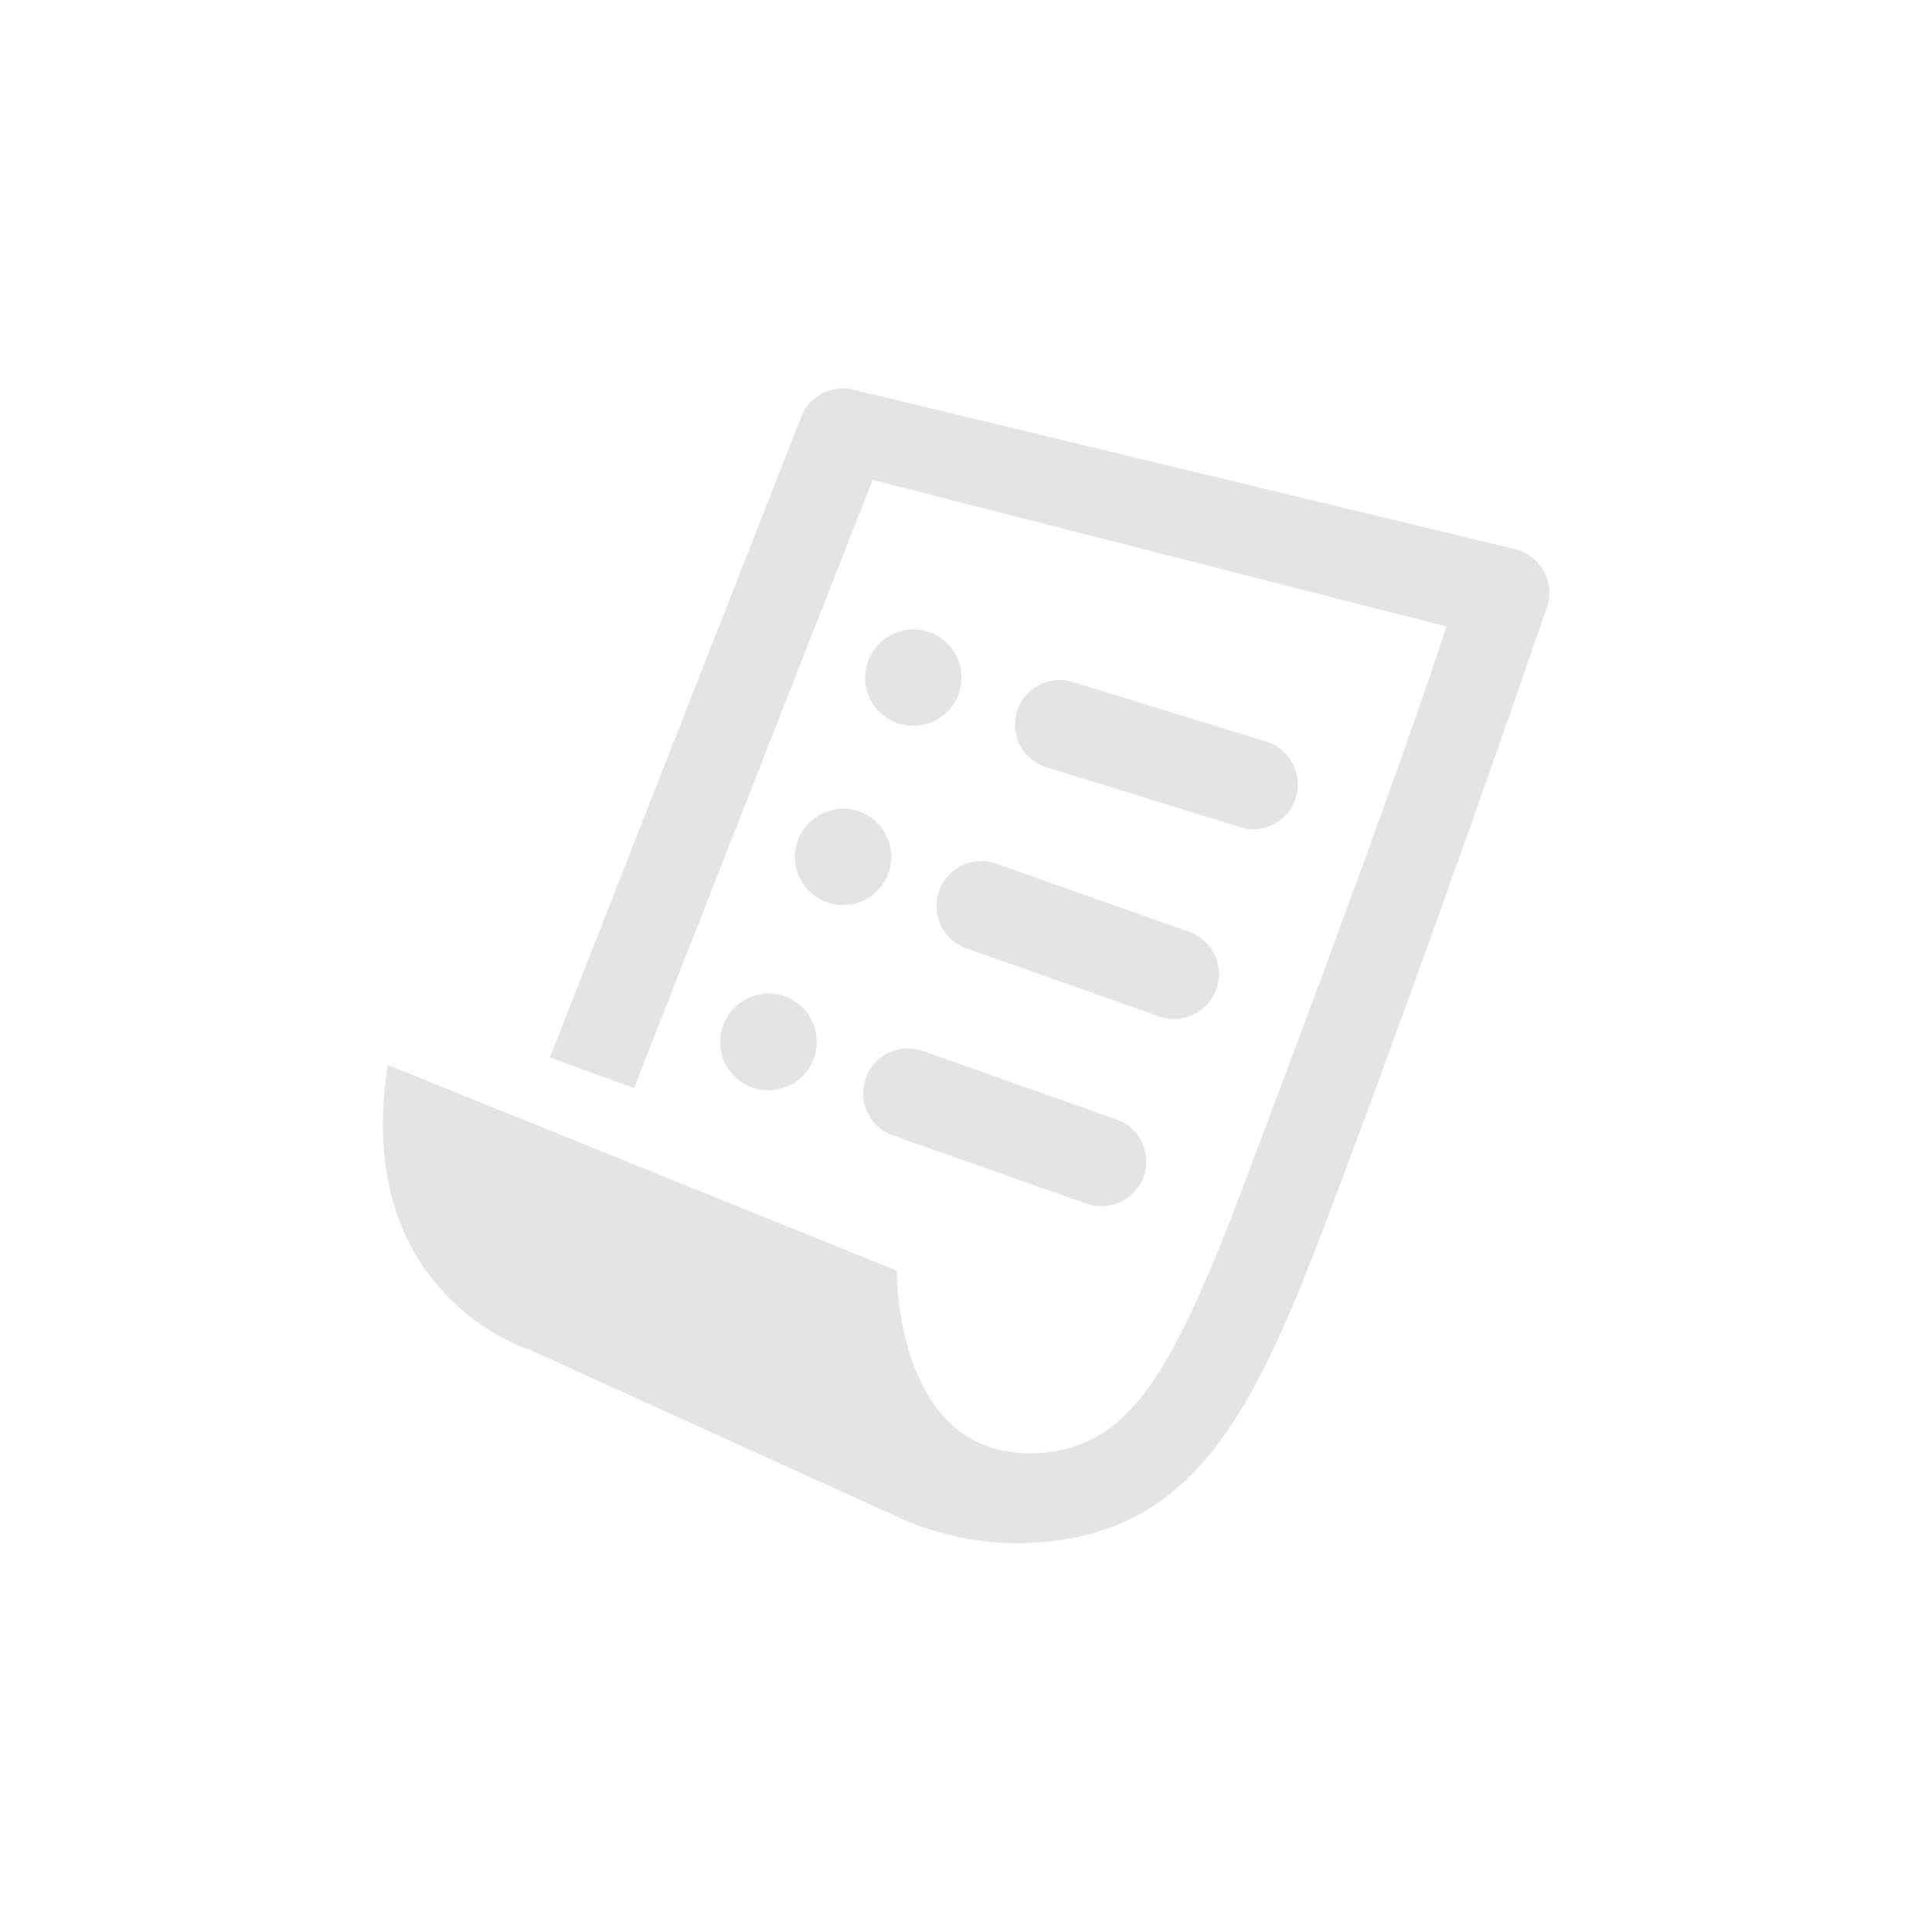 <svg id="Layer_1" data-name="Layer 1" xmlns="http://www.w3.org/2000/svg" viewBox="0 0 113.39 113.39"><defs><style>@import url("https://fonts.googleapis.com/css?family=Montserrat:800");.cls-1{fill:#e4e4e4;}</style></defs><title>Artboard 48 copy</title><path class="cls-1" d="M90.54,33.43A2.59,2.59,0,0,0,88.8,32.2L50,22.85a2.62,2.62,0,0,0-3,1.68L32.27,62.07l4.94,1.79,14-35.69,33.68,8.6c-2.1,6.52-7.11,20.13-11.9,32.8C68.8,80.63,66.4,84.42,61.82,85.19c0,0,0,0,0,0-9.35,1.31-9.18-10.61-9.18-10.61L22.76,62.5C20.64,76,31,79.18,31,79.18l21.86,9.93A17,17,0,0,0,60,90.57c10-.23,13.52-7.5,17.93-19.14,6.36-16.82,12.82-35.67,12.89-35.87A2.57,2.57,0,0,0,90.54,33.43Z"/><path class="cls-1" d="M72.87,48.57a2.42,2.42,0,0,0,.7.1,2.63,2.63,0,0,0,.69-5.16L62.88,40a2.62,2.62,0,1,0-1.38,5.06Z"/><path class="cls-1" d="M55.1,52.35a2.62,2.62,0,0,0,1.66,3.32l11.31,4a2.63,2.63,0,1,0,1.67-5l-11.32-4A2.62,2.62,0,0,0,55.1,52.35Z"/><path class="cls-1" d="M54.1,61.66a2.62,2.62,0,1,0-1.63,5l11.34,4a2.56,2.56,0,0,0,.82.13,2.62,2.62,0,0,0,.81-5.12Z"/><path class="cls-1" d="M53.68,36.94a2.83,2.83,0,1,1-2.91,2.83A2.86,2.86,0,0,1,53.68,36.94Z"/><path class="cls-1" d="M49.56,47.46a2.83,2.83,0,1,1-2.91,2.83A2.86,2.86,0,0,1,49.56,47.46Z"/><path class="cls-1" d="M45.17,58.31a2.84,2.84,0,1,1-2.91,2.84A2.87,2.87,0,0,1,45.17,58.31Z"/></svg>